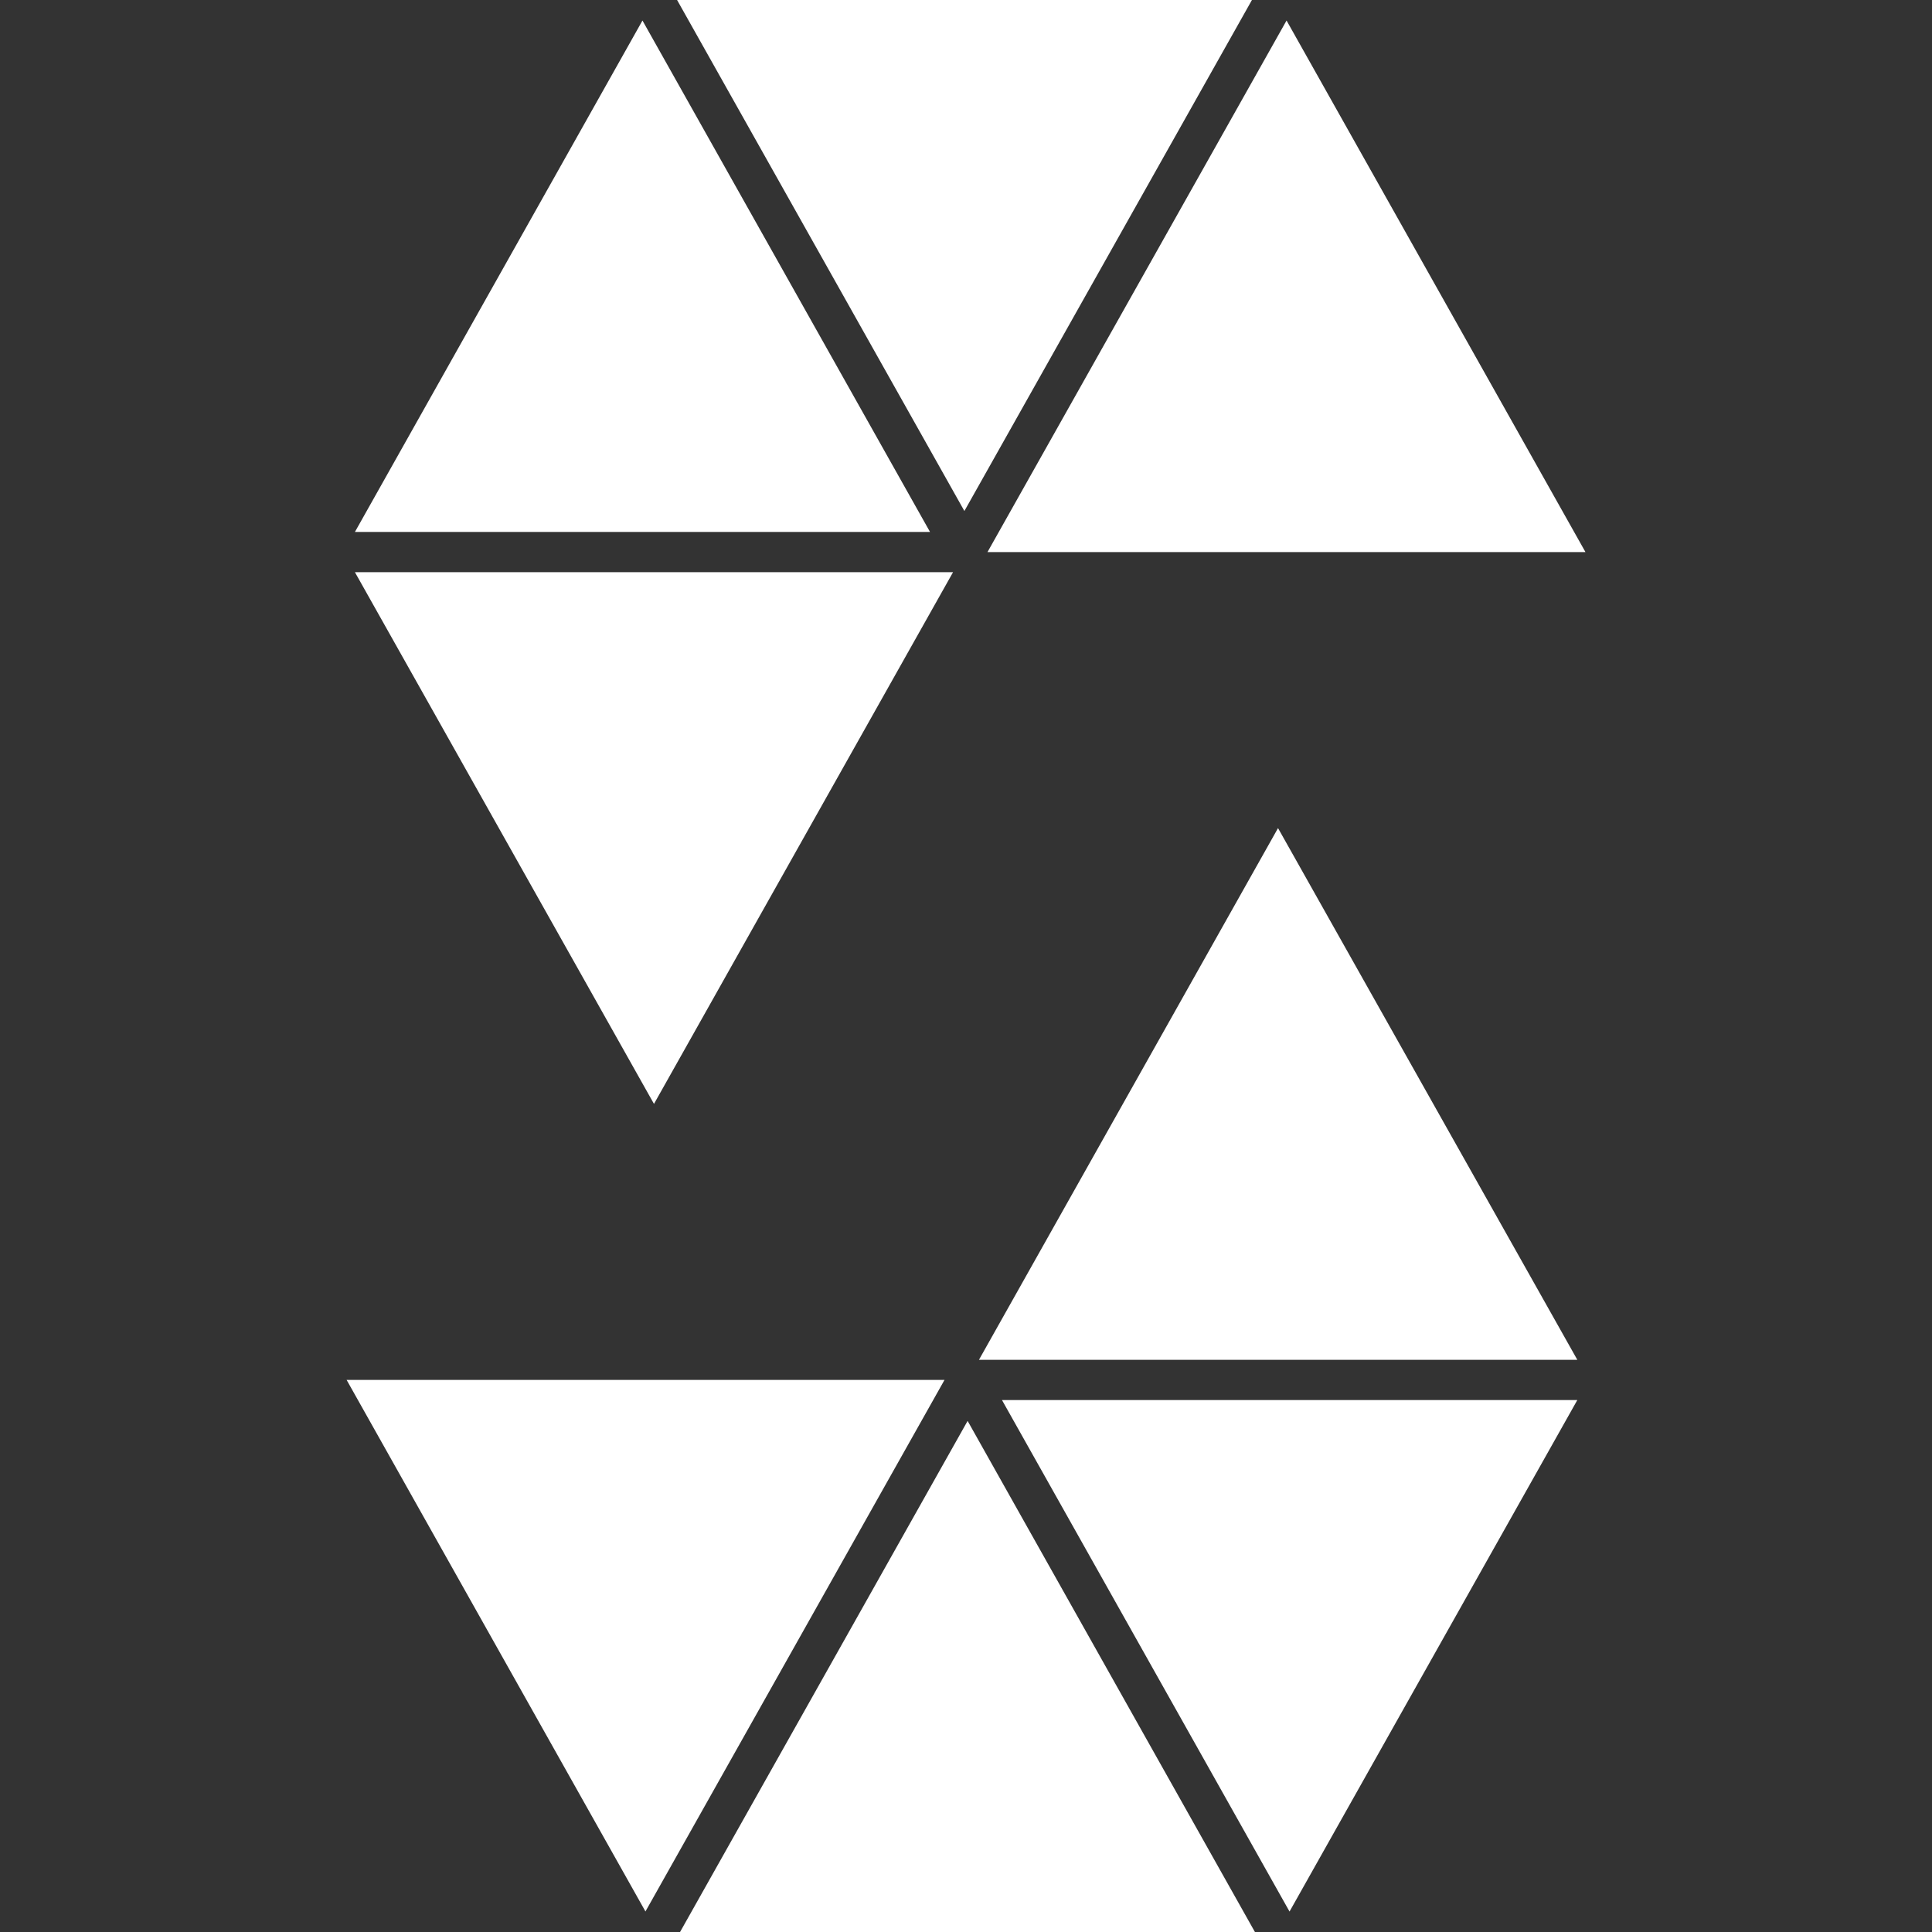<svg width="24" height="24" viewBox="0 0 24 24" fill="none" xmlns="http://www.w3.org/2000/svg">
<rect x="0" y="0" width="24" height="24" fill="#333333" stroke="none"/>
<path d="M4.409 6.608L7.981 0.255L11.553 6.608H4.409ZM8.411 0L11.98 6.348L15.552 0H8.411ZM12.447 17.392L16.019 23.746L19.594 17.392H12.447ZM11.839 7.108H4.409L8.124 13.713L11.839 7.108ZM12.267 6.858H19.695L15.982 0.255L12.267 6.858ZM15.589 24L12.02 17.651L8.448 24H15.589ZM11.733 17.142H4.306L8.018 23.745L11.733 17.142ZM12.161 16.892H19.594L15.876 10.287L12.161 16.892Z" fill="white"/>
</svg>
